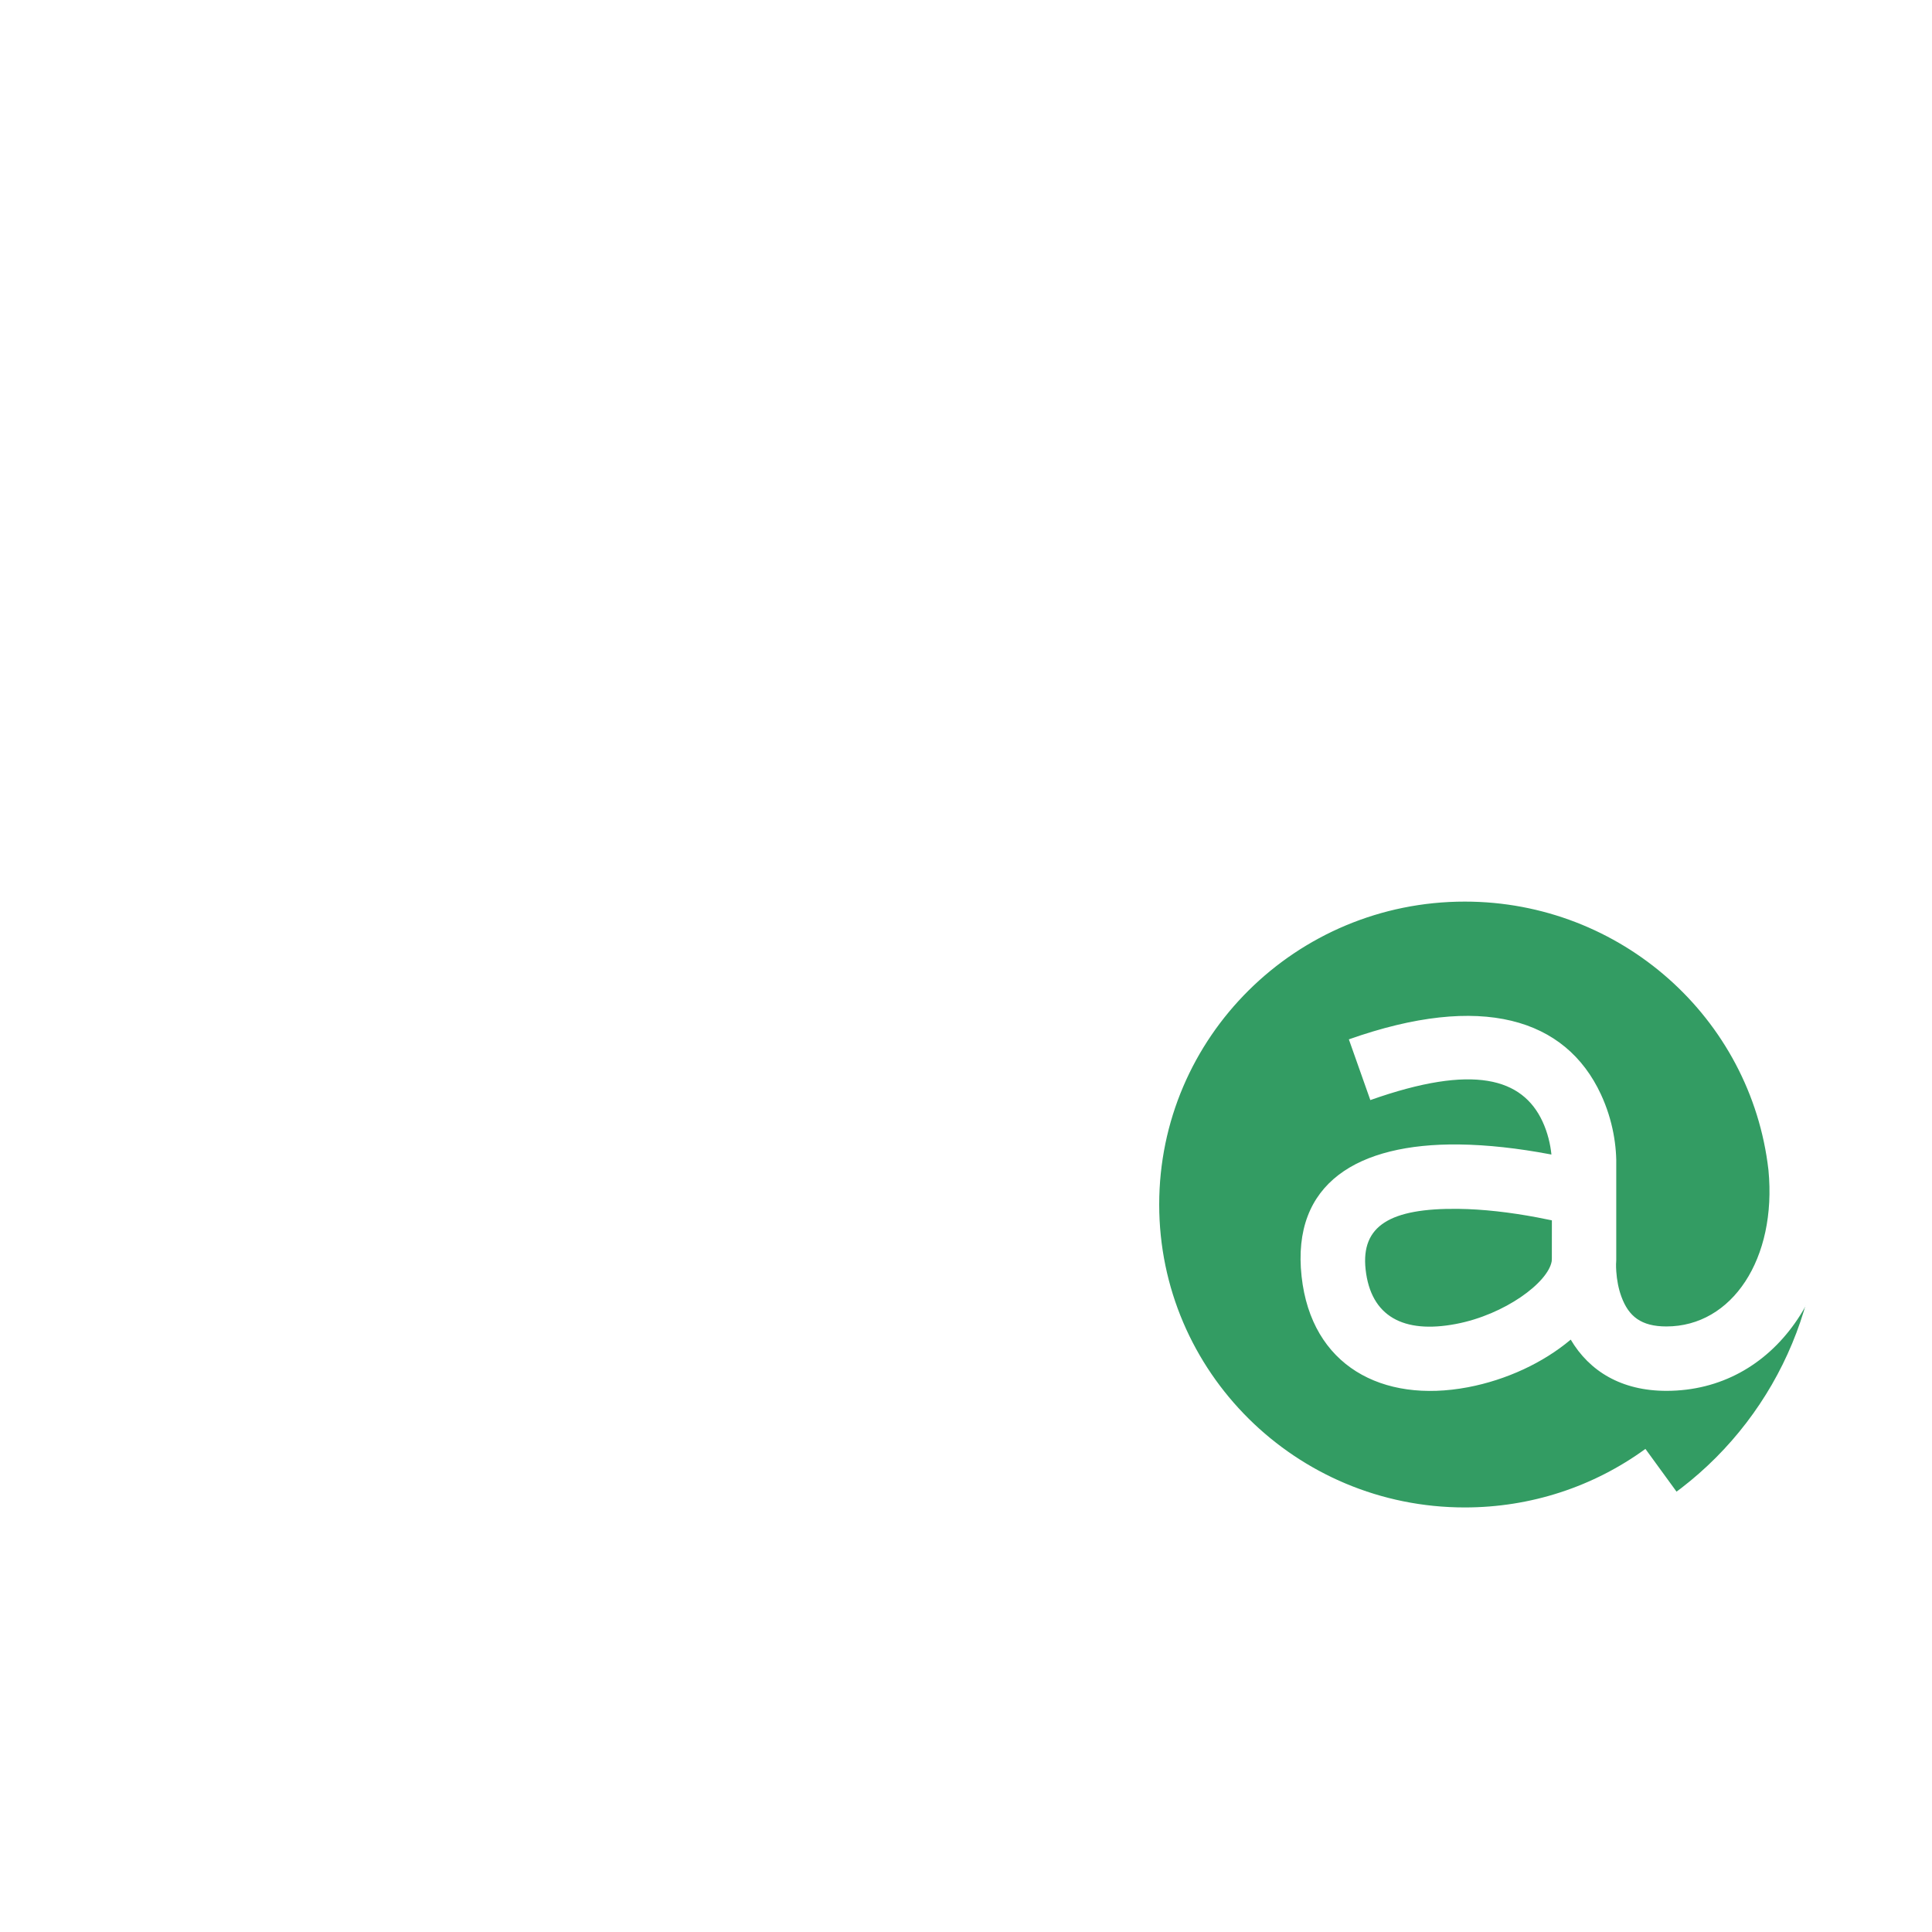 <svg width="60" height="60" viewBox="0 0 60 60" fill="none" xmlns="http://www.w3.org/2000/svg">
<rect width="60" height="60" fill="white"/>
<circle cx="45.5" cy="37.5" r="11" fill="#339C63"/>
<path fill-rule="evenodd" clip-rule="evenodd" d="M49.729 17.057V24.883H47.729V17.056C47.729 16.707 47.67 16.371 47.56 16.059L33.928 28.317L34.972 29.34L33.572 30.768L32.438 29.657L31.073 30.884C29.418 32.372 26.824 32.372 25.169 30.884L23.774 29.629L11.192 41.965C11.492 42.056 11.813 42.104 12.148 42.104H33.941V44.104H12.148C9.281 44.104 7 41.861 7 39.053V17.057C7 14.247 9.281 12 12.148 12H44.568C47.436 12 49.729 14.249 49.729 17.057ZM9.542 40.782C9.199 40.292 9 39.697 9 39.053V17.057C9 16.834 9.024 16.616 9.069 16.407L22.284 28.289L9.542 40.782ZM10.145 14.685L26.506 29.397C27.401 30.201 28.841 30.201 29.736 29.397L46.308 14.495C45.812 14.182 45.216 14 44.568 14H12.148C11.38 14 10.685 14.256 10.145 14.685ZM50.194 39.133C50.194 39.159 50.192 39.187 50.19 39.228L50.188 39.241L50.188 39.249C50.187 39.313 50.188 39.395 50.195 39.486C50.213 39.754 50.264 40.026 50.354 40.269C50.579 40.883 50.969 41.194 51.752 41.194C53.794 41.194 55.185 39.089 54.921 36.338C54.38 31.61 50.332 28 45.491 28C40.248 28 36 32.214 36 37.407C36 42.601 40.248 46.815 45.491 46.815C47.539 46.815 49.486 46.172 51.1 44.997L52.277 46.614C50.323 48.036 47.965 48.815 45.491 48.815C39.147 48.815 34 43.709 34 37.407C34 31.105 39.147 26 45.491 26C51.349 26 56.252 30.373 56.91 36.128C57.278 39.955 55.137 43.194 51.752 43.194C50.357 43.194 49.362 42.587 48.78 41.603C47.932 42.318 46.789 42.854 45.588 43.082C42.922 43.588 40.725 42.413 40.422 39.64C40.105 36.74 42.167 35.508 45.305 35.542C46.208 35.553 47.162 35.664 48.115 35.843L48.181 35.855C48.149 35.539 48.065 35.174 47.904 34.828C47.282 33.491 45.775 33.026 42.557 34.164L41.89 32.278C46.01 30.821 48.622 31.627 49.718 33.986C50.097 34.802 50.212 35.616 50.194 36.266V39.133H50.194ZM48.194 39.079C48.191 39.119 48.191 39.131 48.19 39.166C48.081 39.826 46.738 40.828 45.215 41.117C43.585 41.427 42.57 40.883 42.41 39.422C42.262 38.065 43.175 37.519 45.282 37.542C46.056 37.551 46.898 37.649 47.746 37.809C47.901 37.838 48.051 37.868 48.195 37.899L48.194 39.079Z" fill="white"/>
</svg>
